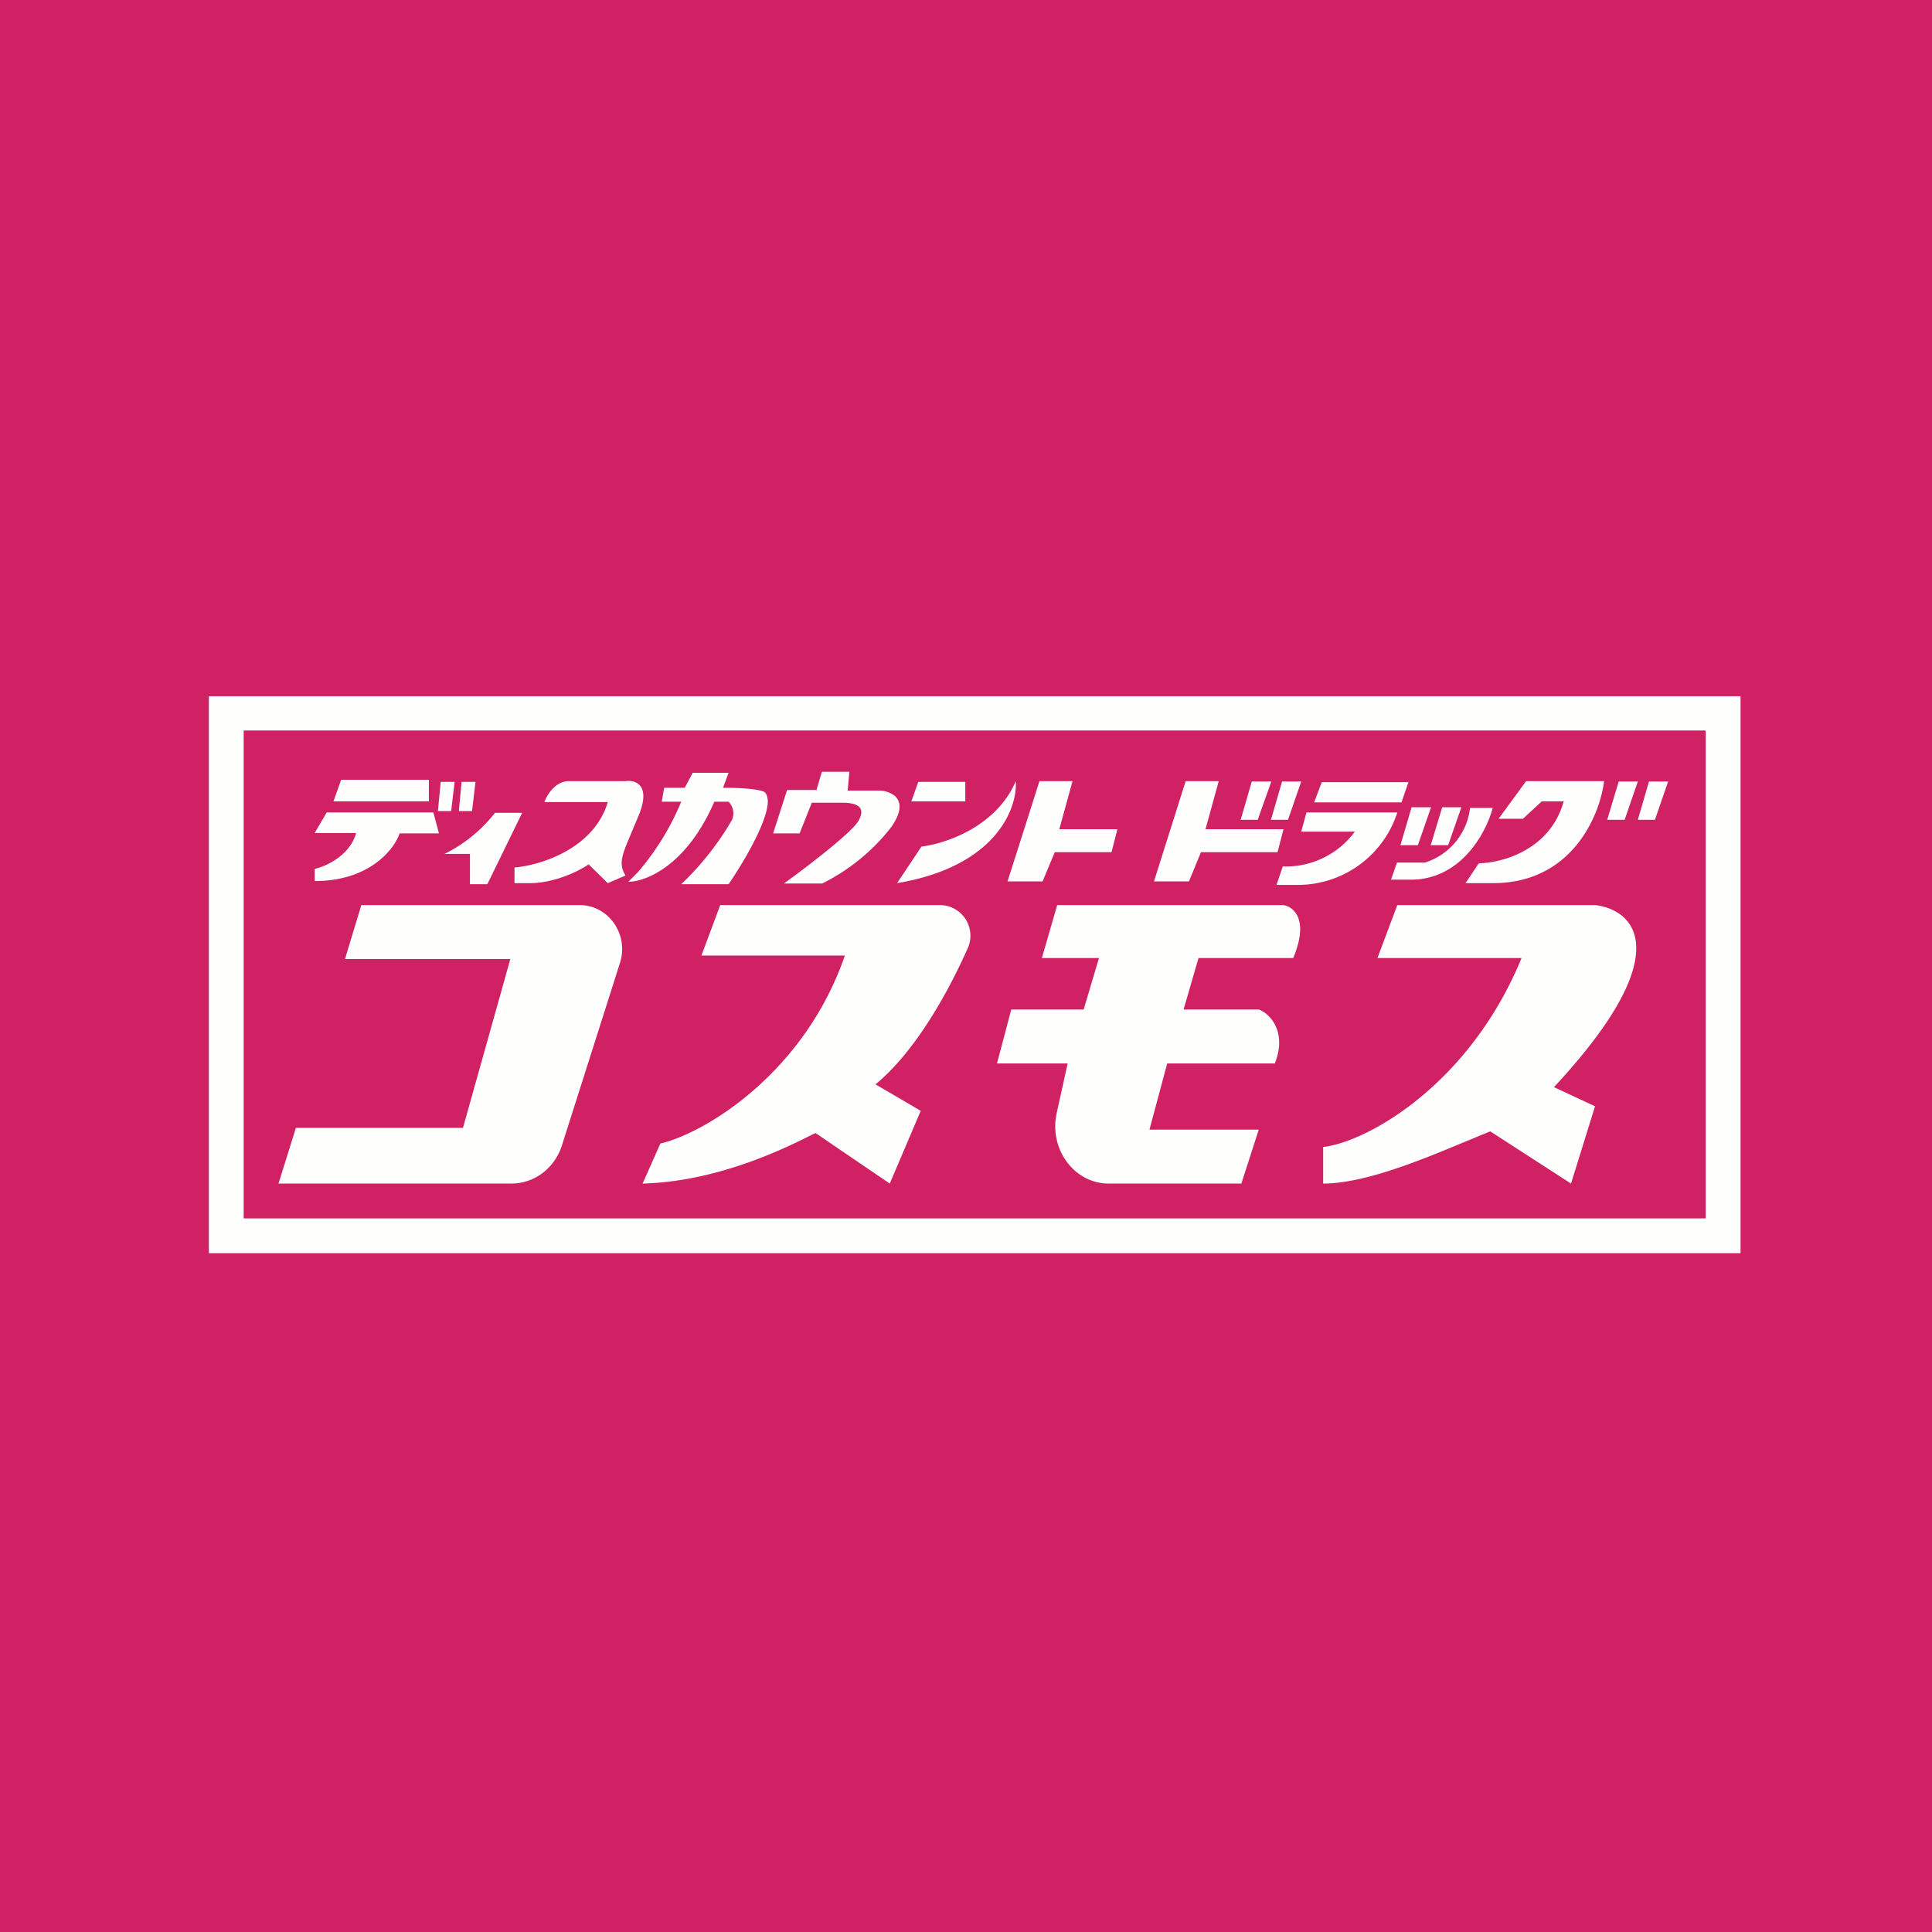 <?xml version="1.0" encoding="UTF-8"?>
<!-- generated by Finnhub -->
<svg viewBox="0 0 55.5 55.5" xmlns="http://www.w3.org/2000/svg">
<path d="M 0,0 H 55.5 V 55.5 H 0 Z" fill="rgb(208, 33, 101)"/>
<path d="M 23.44,22.695 H 22.61 L 22.21,23.94 H 22.97 L 23.32,23.06 H 24.2 C 24.61,23.06 24.89,23.18 24.66,23.58 C 24.48,23.91 23.16,24.92 22.52,25.38 H 23.62 A 5.75,5.75 0 0,0 25.61,23.75 C 26.16,22.95 25.6,22.72 25.25,22.71 H 24.35 L 24.4,22.17 H 23.61 L 23.45,22.71 Z M 19,23.03 H 19.57 A 7.46,7.46 0 0,1 18.31,25.07 L 18.05,25.33 C 18.54,25.33 19.72,24.88 20.52,23.03 H 20.93 C 21,23.1 21.13,23.29 21.03,23.55 A 8.28,8.28 0 0,1 19.57,25.4 H 20.93 C 21.43,24.67 22.34,23.12 21.97,22.76 C 21.93,22.72 21.64,22.63 20.77,22.63 L 20.93,22.2 H 19.9 L 19.67,22.63 H 19.08 L 19.01,23.03 Z M 12.32,22.4 H 9.8 L 9.58,23.02 H 12.32 V 22.4 Z M 9.39,23.33 L 9.04,23.93 H 10.23 C 10.05,24.58 9.36,24.89 9.04,24.96 V 25.31 C 10.62,25.31 11.33,24.39 11.48,23.94 H 12.61 L 12.45,23.34 H 9.39 Z M 12.78,24.53 H 13.5 V 25.4 H 14 L 15,23.35 H 14.22 A 4.23,4.23 0 0,1 12.77,24.53 Z M 16.34,22.44 C 15.95,22.44 15.71,22.84 15.64,23.04 H 17.46 C 17.06,24.39 15.51,24.86 14.78,24.92 V 25.37 H 15.21 C 15.95,25.37 16.65,25.01 16.91,24.83 L 17.46,25.37 L 17.97,25.15 C 17.76,24.82 17.87,24.56 18.11,23.99 L 18.37,23.37 C 18.69,22.53 18.24,22.4 17.97,22.44 H 16.34 Z M 12.66,22.46 L 12.58,23.3 H 12.96 L 13.06,22.46 H 12.66 Z M 13.18,23.3 L 13.26,22.46 H 13.66 L 13.56,23.3 H 13.18 Z M 26.18,23.02 L 26.38,22.46 H 27.73 V 23.02 H 26.18 Z M 26.47,24.32 L 25.77,25.37 C 28.62,24.89 29.23,23.22 29.18,22.44 C 28.61,23.77 27.13,24.24 26.47,24.32 Z M 28.94,25.32 H 29.95 L 30.3,24.48 H 31.93 L 32.1,23.82 H 30.43 L 30.81,22.44 H 29.86 L 28.94,25.33 Z M 34.15,25.32 H 33.15 L 34.06,22.44 H 35.01 L 34.63,23.82 H 36.87 L 36.7,24.48 H 34.5 L 34.15,25.33 Z M 36.13,23.55 H 35.64 L 35.96,22.45 H 36.52 L 36.13,23.55 Z M 40.23,24.28 H 40.73 L 41.11,23.19 H 40.55 L 40.23,24.28 Z M 46.67,23.55 H 46.17 L 46.5,22.45 H 47.05 L 46.67,23.55 Z M 36.52,23.55 H 37 L 37.38,22.45 H 36.83 L 36.51,23.55 Z M 41.6,24.28 H 41.1 L 41.43,23.19 H 41.98 L 41.6,24.28 Z M 47.05,23.55 H 47.54 L 47.92,22.45 H 47.37 L 47.05,23.55 Z M 37.75,23.05 L 37.97,22.47 H 40.46 L 40.26,23.05 H 37.76 Z M 37.53,23.34 L 37.38,23.89 H 38.92 A 2.46,2.46 0 0,1 36.85,24.89 L 36.67,25.42 H 37.3 A 3,3 0 0,0 40.14,23.34 H 37.53 Z M 42.23,23.21 H 42.88 C 42.7,23.9 41.98,25.27 40.53,25.27 H 39.96 L 40.13,24.78 H 40.93 A 1.87,1.87 0 0,0 42.23,23.21 Z M 43.84,22.44 L 43.05,23.52 H 43.75 L 44.29,23.02 H 44.92 C 44.53,24.43 43.13,24.79 42.48,24.8 L 42.1,25.37 H 42.89 C 45.16,25.37 45.96,23.42 46.08,22.44 H 43.84 Z M 16.64,26 H 10.38 L 9.91,27.55 H 14.66 L 13.3,32.4 H 8.5 L 8,34 H 14.69 C 15.35,34 15.93,33.56 16.14,32.91 L 17.81,27.66 C 18.07,26.84 17.48,26 16.65,26 Z M 20.69,26 L 20.15,27.45 H 24.27 C 23.11,30.82 20.26,32.55 18.97,32.85 L 18.46,34 C 20.66,33.94 22.6,32.96 23.36,32.58 L 23.43,32.55 L 25.56,34 L 26.45,31.91 L 25.15,31.15 C 26.29,30.21 27.22,28.54 27.8,27.24 A 0.88,0.88 0 0,0 27,26 H 20.69 Z M 30.36,26 H 36.86 C 37.15,26.04 37.62,26.4 37.15,27.52 H 34.43 L 34,29 H 36.16 C 36.46,29.1 36.99,29.63 36.62,30.55 H 33.53 L 33.02,32.45 H 36.16 L 35.66,34 H 31.85 C 30.87,34 30.14,33.03 30.35,32 L 30.67,30.55 H 28.64 L 29.05,29 H 31.13 L 31.57,27.52 H 29.93 L 30.37,26 Z M 45.82,26 H 40.14 L 39.57,27.52 H 43.71 C 42.22,31.15 39.29,32.8 38.01,32.95 V 34 C 39.21,34 40.88,33.3 42.01,32.83 L 42.81,32.5 L 45.13,34 L 45.82,31.78 L 44.64,31.23 C 48.25,27.35 46.94,26.13 45.82,26 Z" fill="rgb(254, 254, 253)"/>
<path d="M 48.99,20.985 H 7 V 35 H 49 V 21 Z M 6,20 V 36 H 50 V 20 H 6 Z" fill="rgb(254, 254, 253)" fill-rule="evenodd"/>
</svg>
